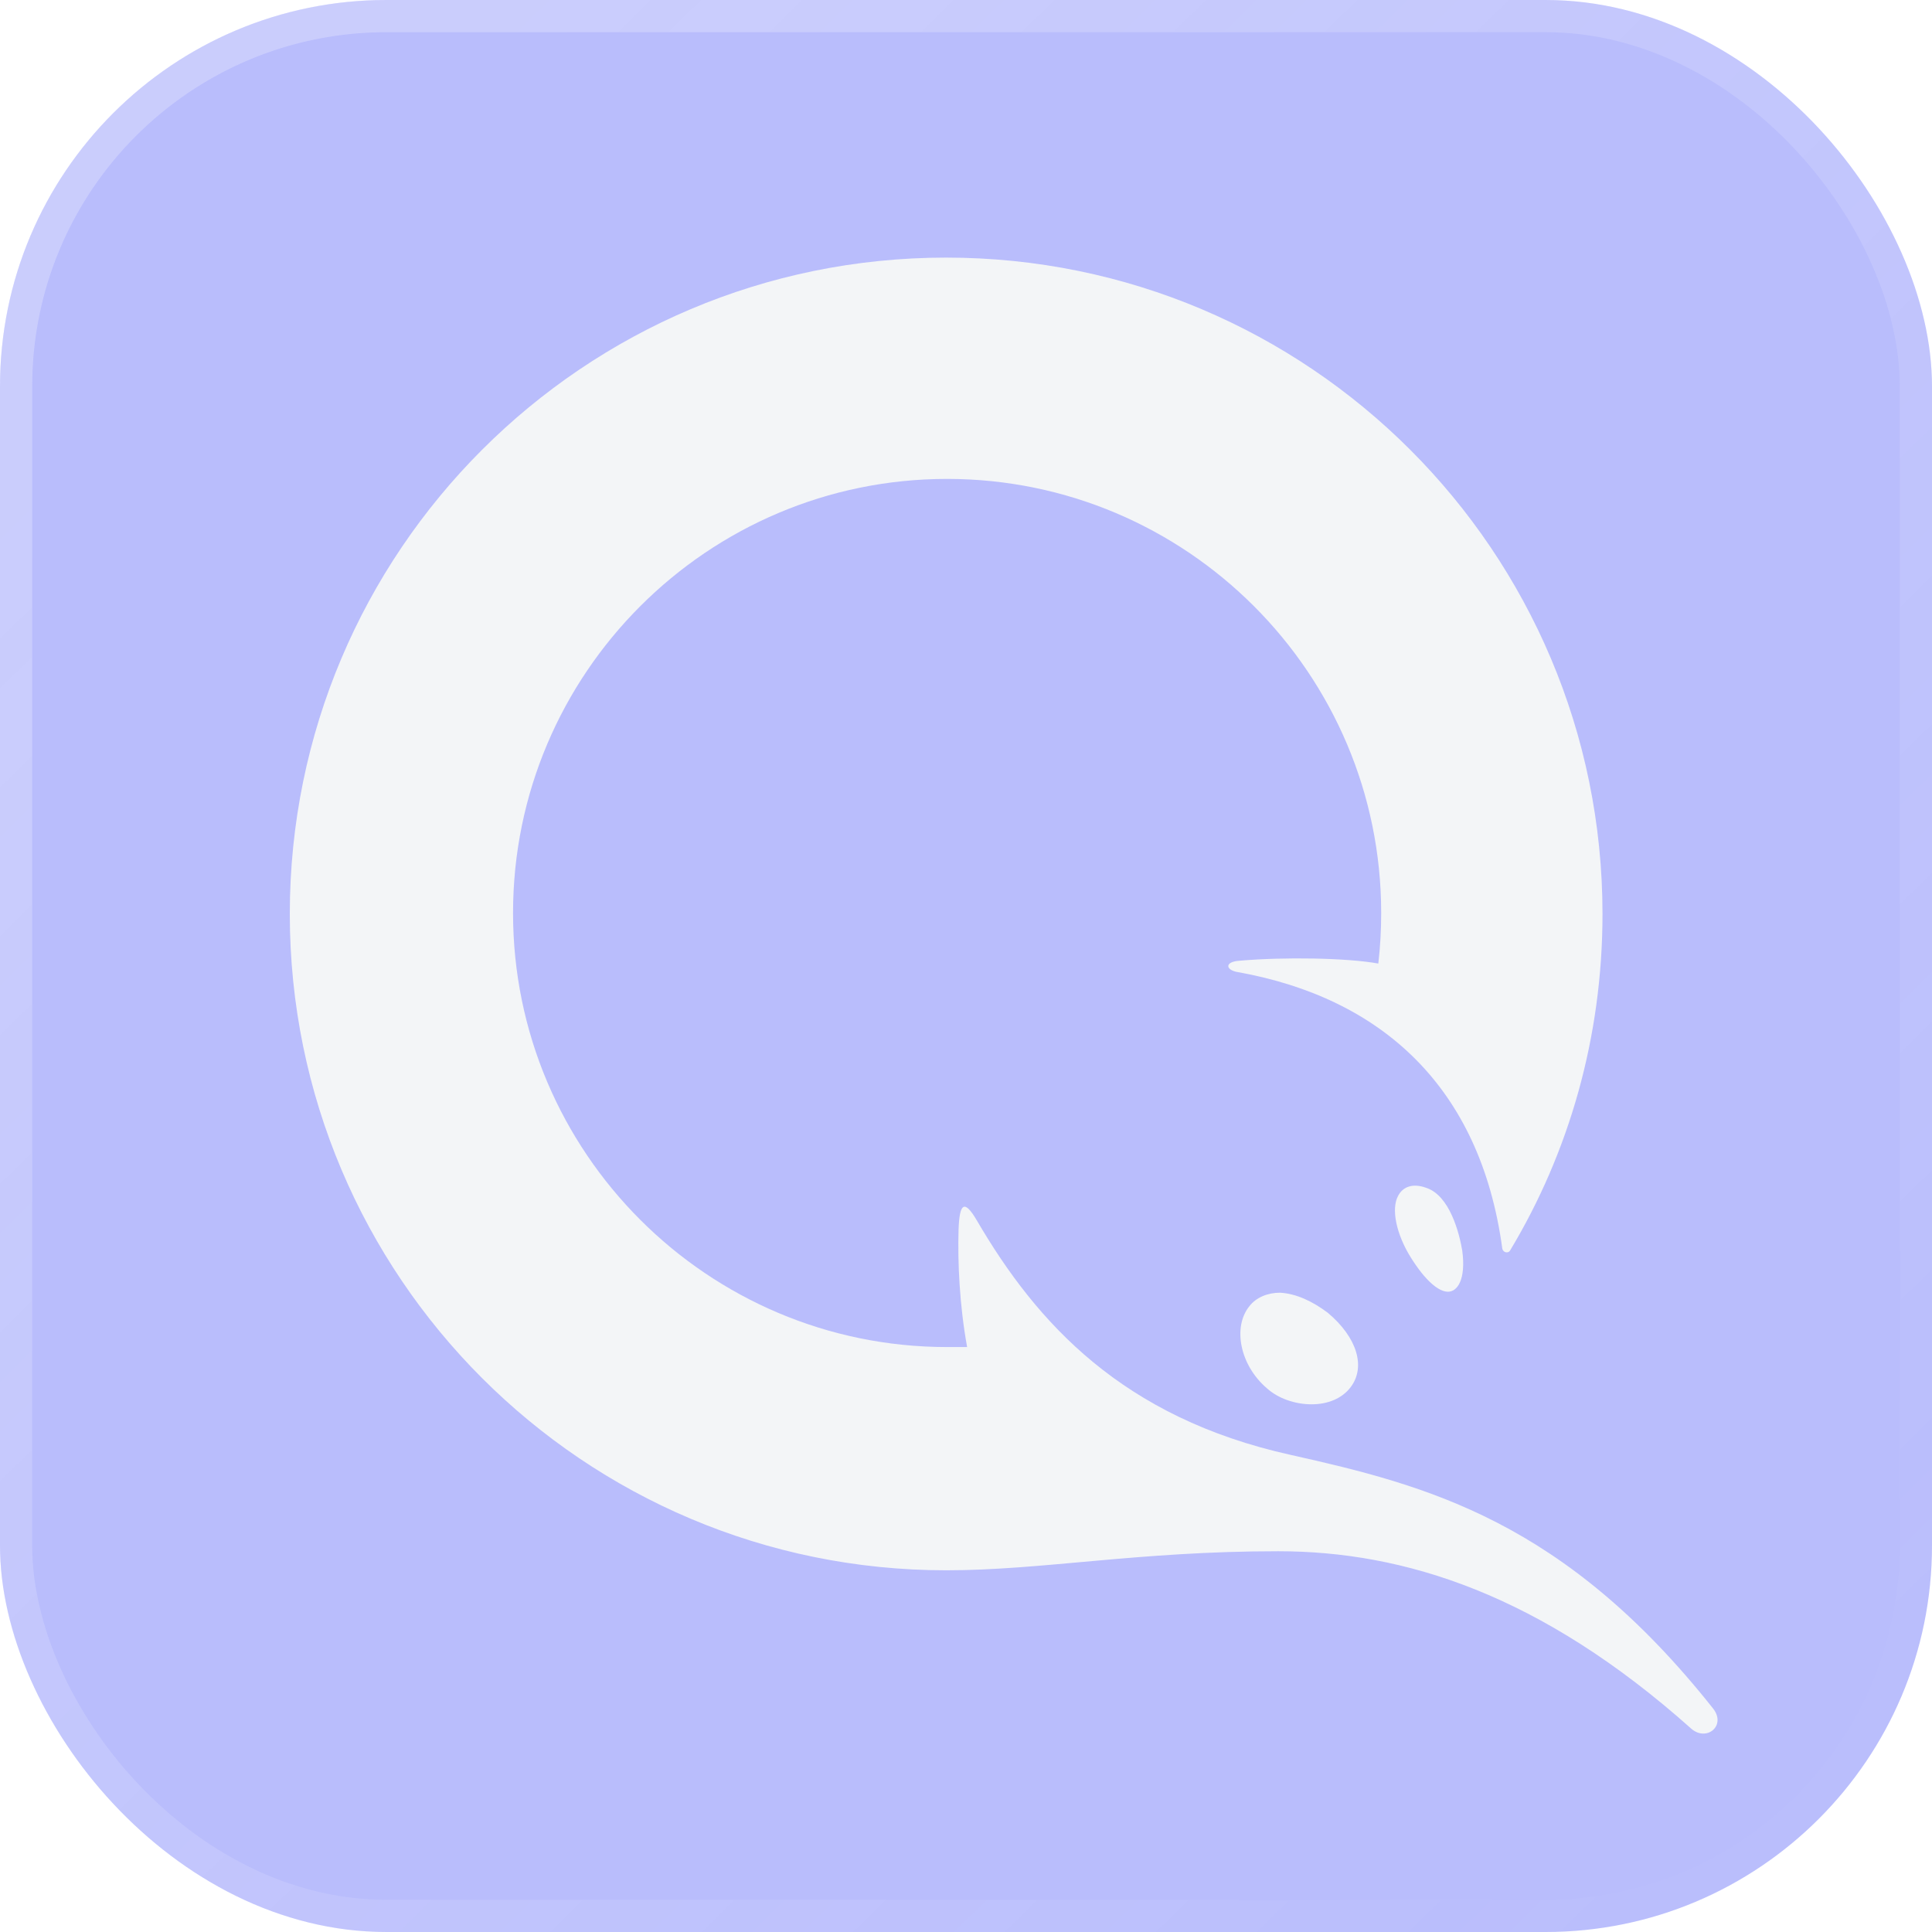 <svg width="60" height="60" viewBox="0 0 60 60" fill="none" xmlns="http://www.w3.org/2000/svg">
<g filter="url(#filter0_b_445_97)">
<rect width="60" height="60" rx="12" fill="#3744F5" fill-opacity="0.35"/>
<path d="M45.412 38.842C45.53 39.731 45.264 40.116 44.968 40.116C44.671 40.116 44.256 39.76 43.812 39.049C43.368 38.338 43.19 37.538 43.427 37.124C43.575 36.857 43.871 36.738 44.286 36.887C45.027 37.124 45.323 38.309 45.412 38.842Z" fill="#F3F5F7"/>
<path d="M41.234 40.768C42.153 41.538 42.419 42.457 41.946 43.079C41.679 43.434 41.234 43.612 40.731 43.612C40.227 43.612 39.694 43.434 39.338 43.108C38.509 42.397 38.272 41.212 38.805 40.56C39.012 40.294 39.368 40.146 39.753 40.146C40.257 40.175 40.76 40.412 41.234 40.768Z" fill="#F3F5F7"/>
<path d="M39.694 48.175C43.605 48.175 47.841 49.508 52.523 53.685C52.996 54.1 53.619 53.596 53.204 53.063C48.582 47.227 44.316 46.13 40.079 45.182C34.865 44.027 32.198 41.094 30.332 37.894C29.947 37.242 29.798 37.361 29.769 38.19C29.739 39.197 29.798 40.531 30.035 41.834H29.413C21.977 41.834 15.933 35.79 15.933 28.354C15.933 20.918 21.977 14.873 29.413 14.873C36.85 14.873 42.894 20.918 42.894 28.354C42.894 28.887 42.864 29.421 42.805 29.924C41.827 29.746 39.872 29.717 38.509 29.835C38.005 29.865 38.064 30.132 38.45 30.191C42.894 30.991 45.975 33.746 46.656 38.783C46.686 38.901 46.834 38.931 46.893 38.842C48.73 35.79 49.767 32.206 49.767 28.384C49.767 17.125 40.642 8 29.384 8C18.125 8 9 17.125 9 28.384C9 39.642 18.125 48.767 29.384 48.767C32.376 48.767 35.339 48.175 39.694 48.175Z" fill="#F3F5F7"/>
<rect x="0.5" y="0.5" width="59" height="59" rx="11.5" stroke="url(#paint0_linear_445_97)" stroke-linecap="round" stroke-linejoin="round"/>
</g>
<defs>
<filter id="filter0_b_445_97" x="-24" y="-24" width="108" height="108" filterUnits="userSpaceOnUse" color-interpolation-filters="sRGB">
<feFlood flood-opacity="0" result="BackgroundImageFix"/>
<feGaussianBlur in="BackgroundImageFix" stdDeviation="12"/>
<feComposite in2="SourceAlpha" operator="in" result="effect1_backgroundBlur_445_97"/>
<feBlend mode="normal" in="SourceGraphic" in2="effect1_backgroundBlur_445_97" result="shape"/>
</filter>
<linearGradient id="paint0_linear_445_97" x1="9.551" y1="6.99" x2="58.6" y2="56.955" gradientUnits="userSpaceOnUse">
<stop stop-color="white" stop-opacity="0.25"/>
<stop offset="1" stop-color="white" stop-opacity="0"/>
</linearGradient>
</defs>
</svg>
